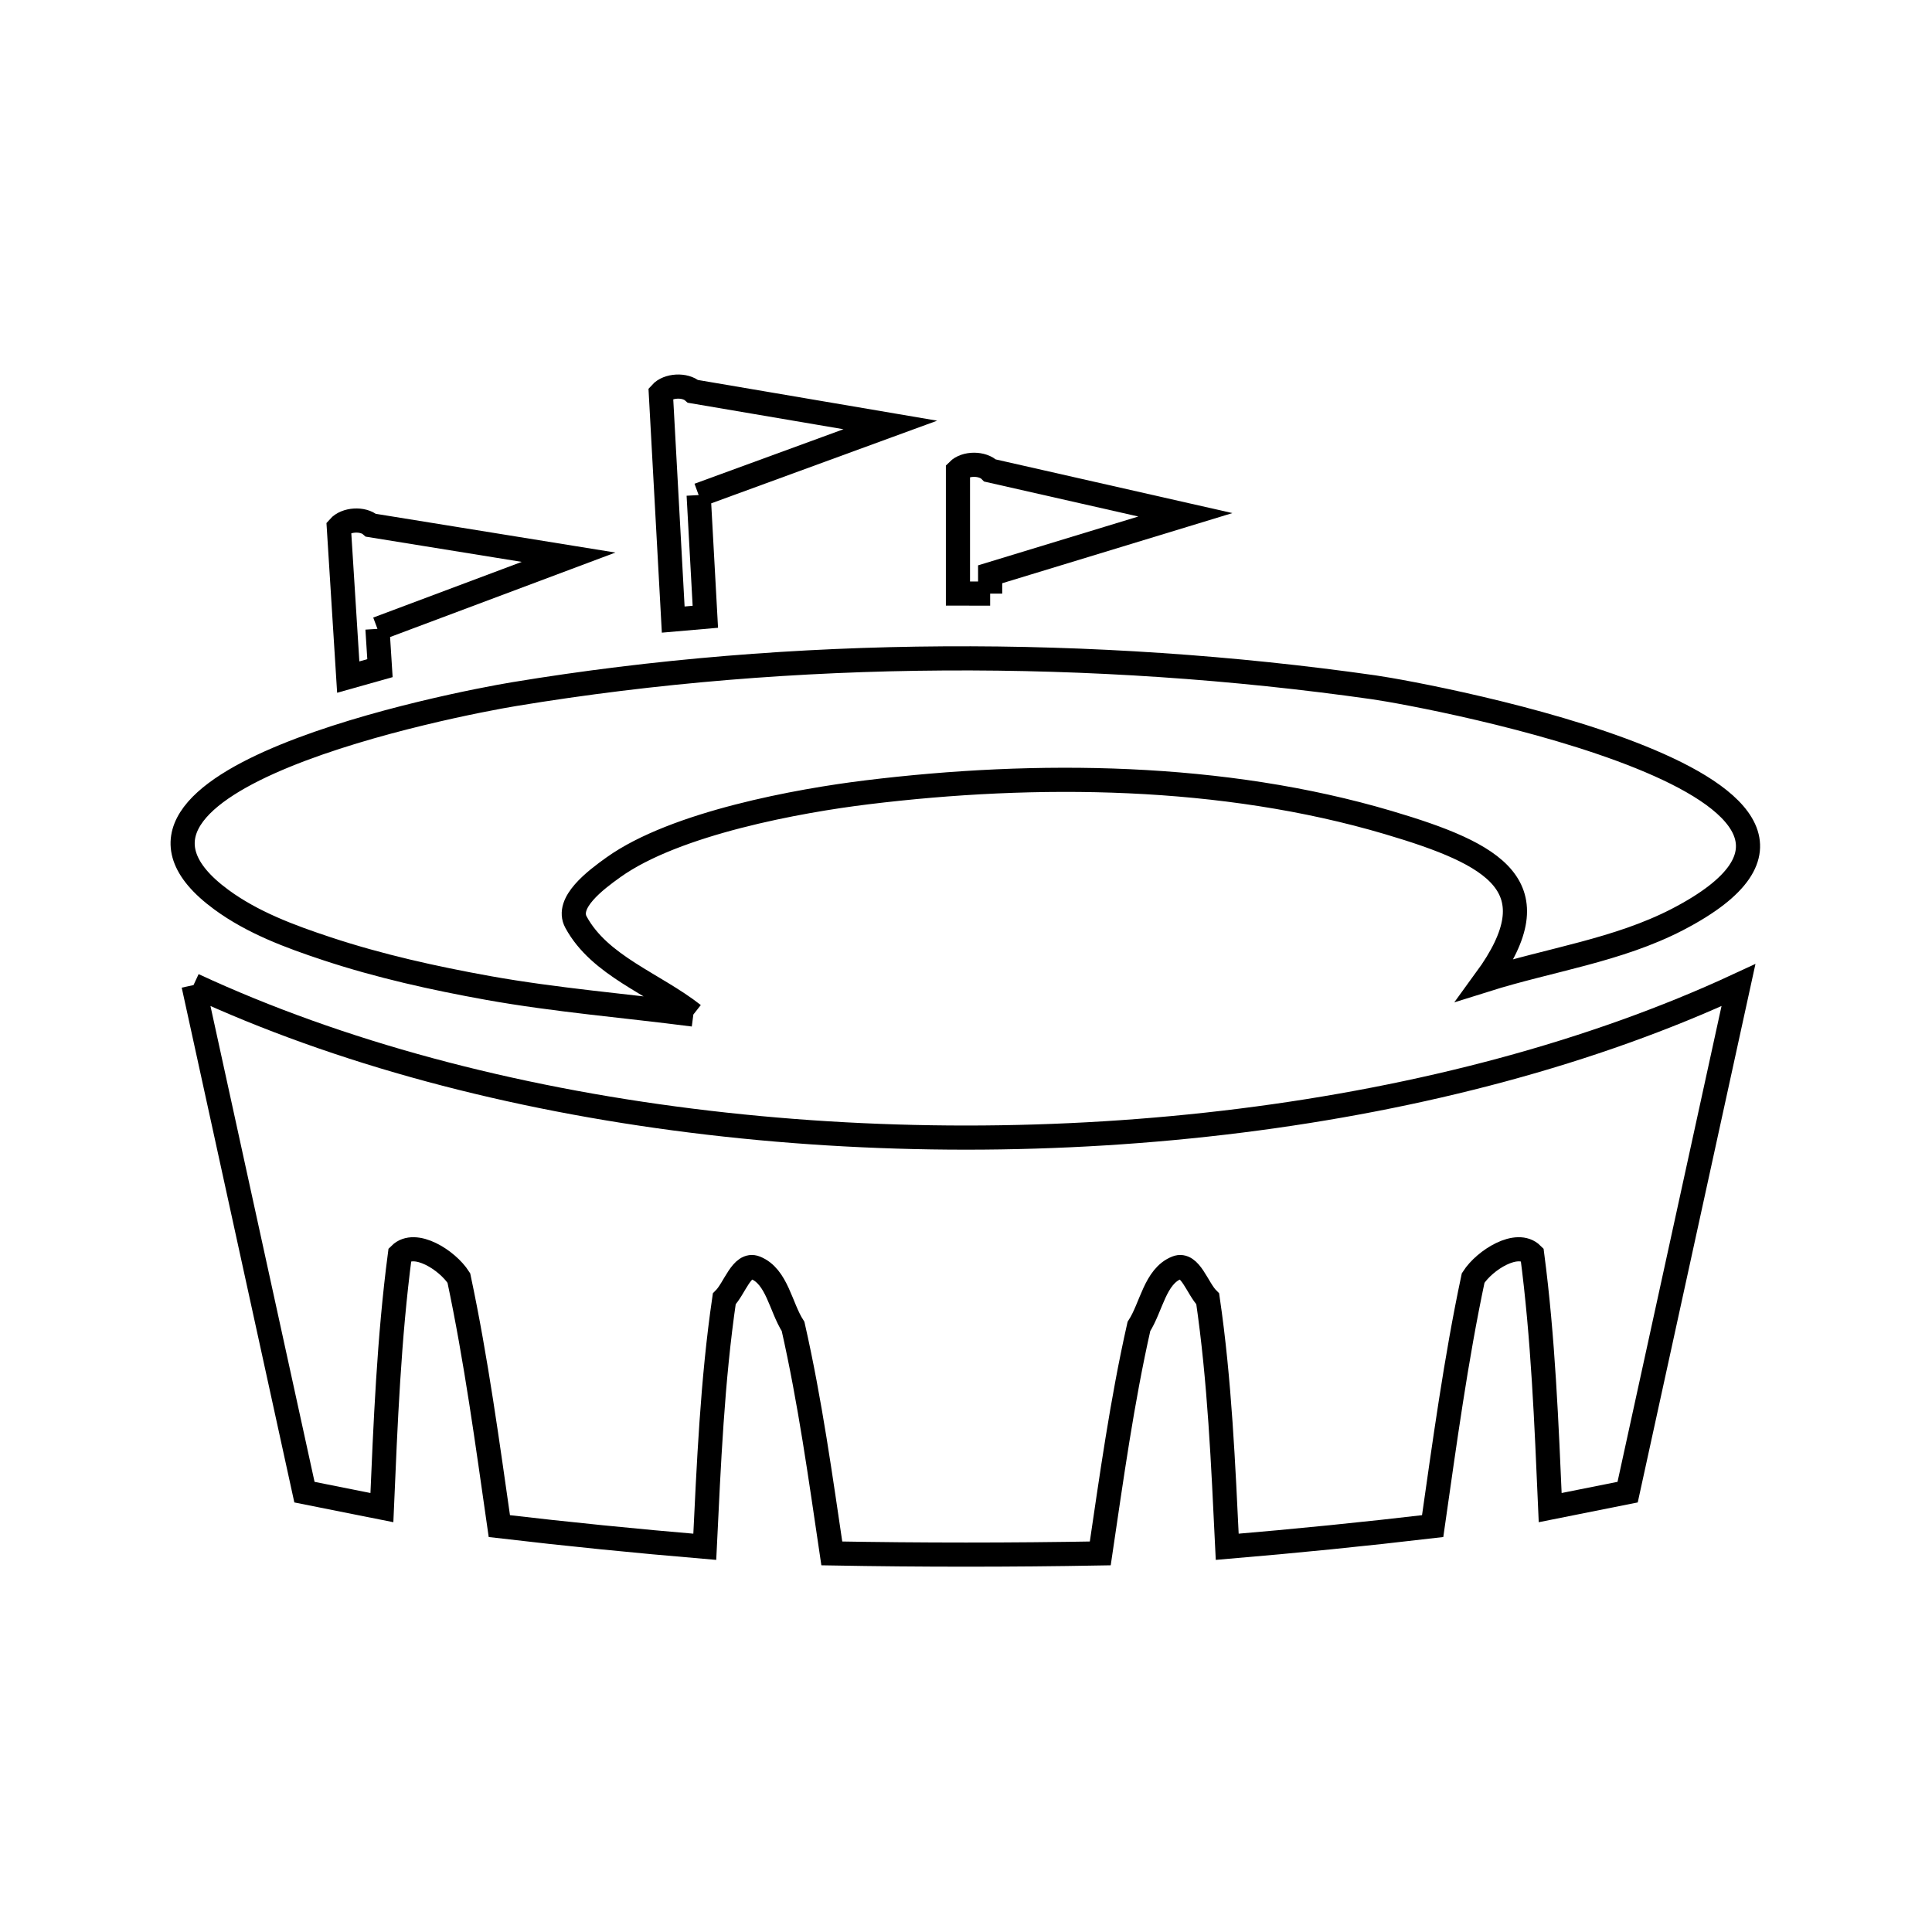 <svg xmlns="http://www.w3.org/2000/svg" viewBox="0.0 0.0 24.0 24.0" height="200px" width="200px"><path fill="none" stroke="black" stroke-width=".3" stroke-opacity="1.0"  filling="0" d="M8.679 6.15 L8.762 7.662 C8.629 7.674 8.496 7.686 8.363 7.697 L8.209 4.884 C8.298 4.785 8.509 4.774 8.609 4.862 L11.06 5.279 L8.679 6.15"></path>
<path fill="none" stroke="black" stroke-width=".3" stroke-opacity="1.0"  filling="0" d="M12.3 7.374 L12.3 7.374 C12.167 7.374 12.033 7.373 11.9 7.373 L11.9 5.845 C11.994 5.75 12.206 5.75 12.3 5.845 L14.725 6.395 L12.3 7.134 L12.3 7.374"></path>
<path fill="none" stroke="black" stroke-width=".3" stroke-opacity="1.0"  filling="0" d="M4.689 7.812 L4.72 8.3 C4.588 8.337 4.457 8.374 4.326 8.411 L4.209 6.55 C4.297 6.45 4.508 6.437 4.608 6.525 L7.063 6.922 L4.689 7.812"></path>
<path fill="none" stroke="black" stroke-width=".3" stroke-opacity="1.0"  filling="0" d="M2.404 12.237 L2.404 12.237 C4.217 13.079 6.349 13.641 8.588 13.921 C10.827 14.202 13.173 14.202 15.412 13.921 C17.651 13.64 19.783 13.079 21.596 12.237 L20.219 18.536 C19.898 18.6 19.577 18.664 19.257 18.728 L19.257 18.728 C19.211 17.678 19.17 16.625 19.033 15.583 L19.033 15.583 C18.847 15.397 18.442 15.654 18.3 15.876 L18.3 15.876 C18.084 16.894 17.945 17.928 17.797 18.958 L17.797 18.958 C16.948 19.058 16.097 19.143 15.245 19.215 L15.245 19.215 C15.195 18.187 15.152 17.155 15.003 16.136 L15.003 16.136 C14.874 16.007 14.785 15.681 14.616 15.749 C14.348 15.856 14.304 16.235 14.148 16.478 L14.148 16.478 C13.938 17.408 13.808 18.354 13.668 19.297 L13.668 19.297 C12.556 19.317 11.444 19.317 10.333 19.297 L10.333 19.297 C10.193 18.354 10.063 17.408 9.852 16.478 L9.852 16.478 C9.696 16.235 9.653 15.856 9.385 15.749 C9.215 15.681 9.126 16.007 8.997 16.136 L8.997 16.136 C8.848 17.155 8.805 18.187 8.755 19.215 L8.755 19.215 C7.903 19.143 7.052 19.058 6.203 18.958 L6.203 18.958 C6.055 17.928 5.916 16.894 5.7 15.876 L5.7 15.876 C5.558 15.654 5.154 15.397 4.968 15.583 L4.968 15.583 C4.831 16.625 4.789 17.678 4.744 18.728 L4.744 18.728 C4.423 18.664 4.103 18.6 3.782 18.536 L2.404 12.237"></path>
<path fill="none" stroke="black" stroke-width=".3" stroke-opacity="1.0"  filling="0" d="M8.613 12.603 L8.613 12.603 C7.763 12.493 6.907 12.424 6.064 12.273 C5.387 12.151 4.712 12.001 4.06 11.785 C3.603 11.634 3.138 11.461 2.75 11.176 C0.732 9.694 5.669 8.741 6.385 8.623 C8.126 8.335 9.924 8.19 11.724 8.179 C13.523 8.168 15.323 8.29 17.066 8.538 C17.739 8.634 23.974 9.795 20.838 11.422 C20.099 11.805 19.25 11.922 18.455 12.172 L18.455 12.172 C19.301 11.012 18.581 10.613 17.246 10.218 C15.189 9.609 12.878 9.584 10.766 9.843 C9.931 9.945 8.391 10.223 7.62 10.774 C7.396 10.934 7.024 11.214 7.155 11.455 C7.45 11.999 8.127 12.221 8.613 12.603 L8.613 12.603"></path></svg>